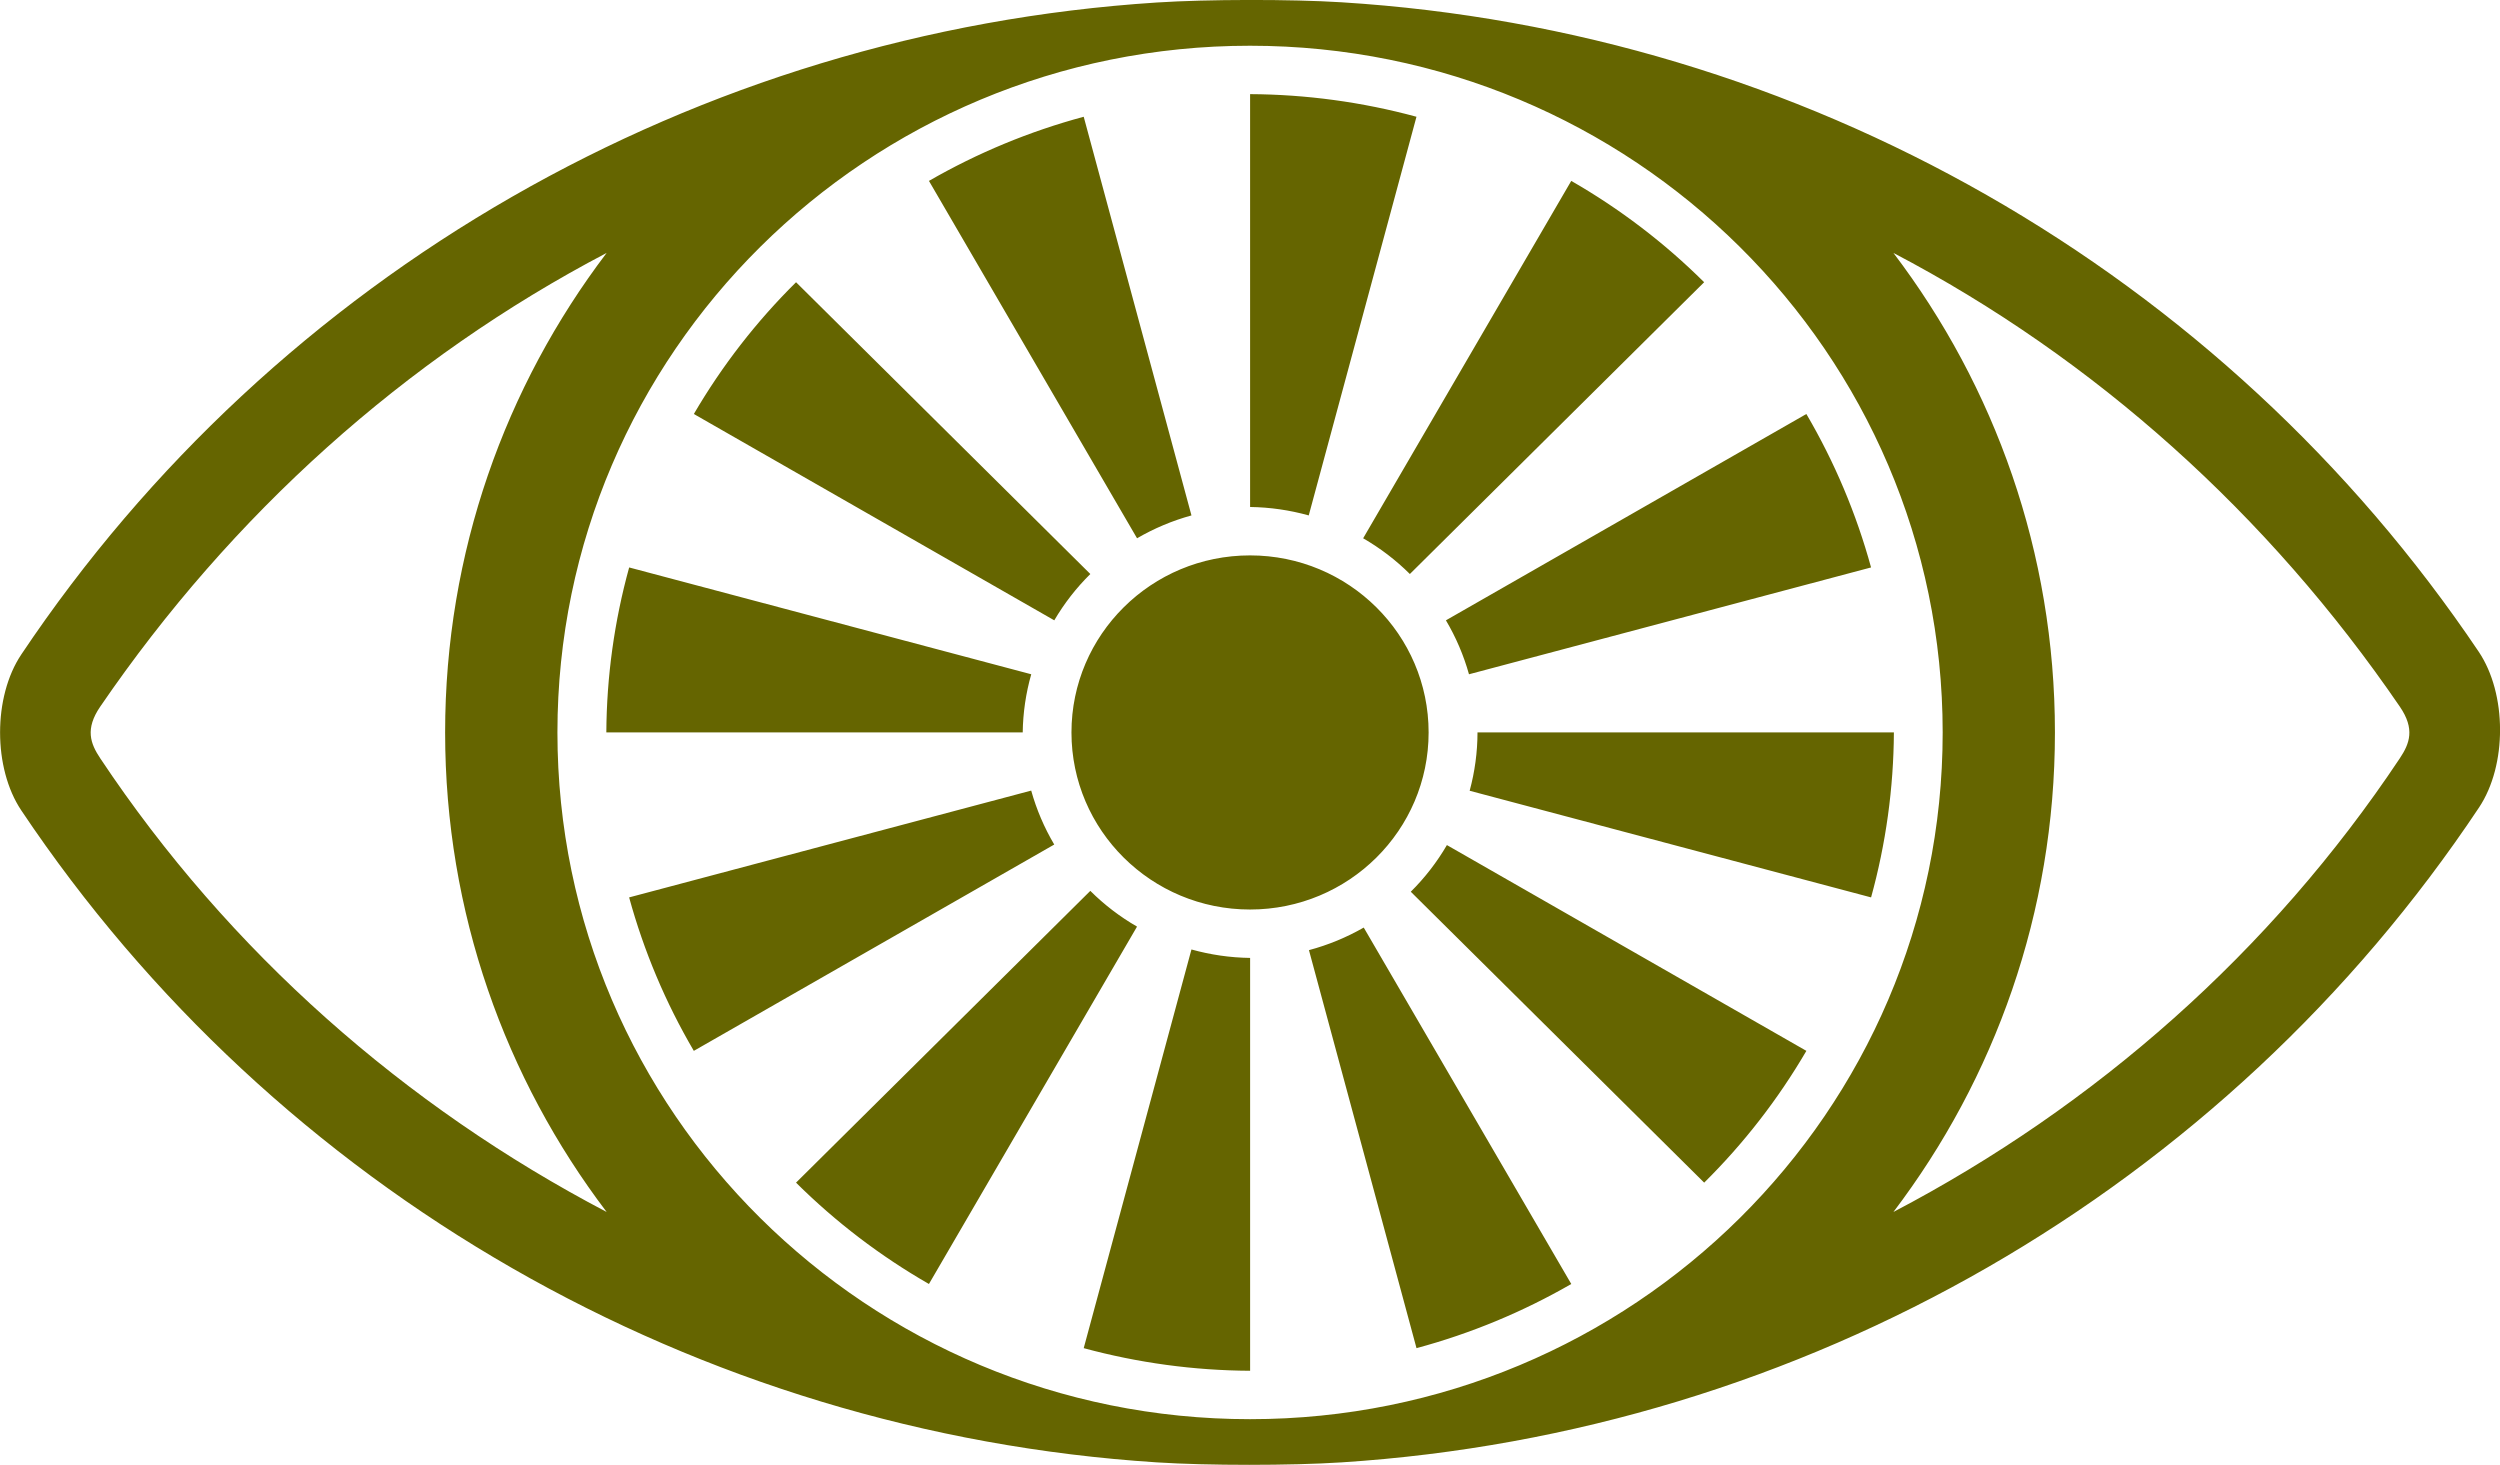 <svg width="512" height="300" version="1.1" viewBox="0 0 512 300" xmlns="http://www.w3.org/2000/svg">
    <g fill-rule="evenodd">
        <!-- <path d="m255.84 9.3555c-6.6979 0.0076-13.424 0.18244-18.32 0.49805-91.376 5.8902-174.8 53.805-225.41 129.41-3.0616 4.5739-3.0616 16.912 0 21.486 50.608 75.605 134.04 123.52 225.41 129.41 9.7779 0.6303 26.842 0.62901 36.621-2e-3 91.612-5.9106 175.22-54.058 225.77-129.98 3.0504-4.5805 3.0219-16.921-0.0508-21.488-50.784-75.482-134.32-123.2-225.7-128.88-4.8968-0.30447-11.624-0.46463-18.322-0.45703z" fill="#fff" /> -->
        <!-- <ellipse cx="256" cy="150" rx="149.86" ry="145.32" fill="#c2c2ff" /> -->
        <path d="m124.23 51.804c-41.314 21.654-76.794 53.561-103.7 92.908-3.138 4.588-2.026 7.548 0 10.591 26.414 39.677 62.392 71.256 103.71 92.91-20.761-27.342-33.078-61.346-33.078-98.207 5e-6 -36.859 12.315-70.861 33.074-98.203zm263.55 0c41.314 21.654 76.794 53.561 103.7 92.908 3.138 4.588 2.026 7.548 0 10.591-26.414 39.677-62.392 71.256-103.71 92.91 20.761-27.342 33.078-61.346 33.078-98.207 0-36.859-12.315-70.861-33.074-98.203zm-95.201 98.203c0 20.027-16.374 36.262-36.572 36.262-20.198 0-36.572-16.235-36.572-36.262 0-20.027 16.374-36.262 36.572-36.262 20.198 1e-5 36.572 16.235 36.572 36.262zm105.28 0c0 77.675-63.507 140.64-141.85 140.64-78.34 0-141.85-62.968-141.85-140.64 1e-5 -77.675 63.507-140.64 141.85-140.64 78.34 9.9e-6 141.85 62.968 141.85 140.64zm-393.51-15.949c-5.779 8.634-5.779 23.263 1.2e-6 31.897 52.235 78.036 138.32 127.46 232.58 133.54 10.429 0.672 27.395 0.672 37.824-9.9e-4 94.505-6.097 180.78-55.769 232.96-134.13 5.759-8.647 5.724-23.277-0.076-31.897-52.417-77.909-138.61-127.13-232.88-133-10.43-0.649-27.397-0.629-37.825 0.043-94.262 6.076-180.35 55.504-232.58 133.54zm251.67-114.78v84.552c4.062 0.055 8.1 0.636 12.01 1.729l22.064-81.647c-11.105-3.013-22.561-4.571-34.074-4.634zm-34.076 4.634c-11.098 2.989-21.753 7.405-31.695 13.136l42.619 73.192c3.493-2.034 7.239-3.608 11.143-4.681zm99.848 13.136-42.619 73.192c3.496 2.016 6.713 4.476 9.568 7.316l60.268-59.756c-8.121-8.064-17.271-15.041-27.217-20.752zm-158.76 20.754c-8.134 8.052-15.171 17.124-20.932 26.986l73.816 42.256c2.035-3.466 4.517-6.655 7.383-9.485zm206.91 26.986-73.818 42.256c2.052 3.463 3.64 7.177 4.723 11.048l82.346-21.879c-3.016-11.003-7.47-21.567-13.25-31.424zm-241.09 31.426c-3.04 11.012-4.612 22.371-4.676 33.787h85.275c0.056-4.029 0.643-8.032 1.746-11.91zm173.74 33.787v6e-3c-8e-3 4.033-0.548 8.047-1.607 11.941l82.211 21.84c3.038-11.01 4.609-22.367 4.672-33.781v-6e-3zm-91.402 11.912-82.346 21.877c3.015 11.004 7.47 21.57 13.25 31.428l73.814-42.256c-2.051-3.464-3.637-7.179-4.719-11.05zm85.135 11.16c-2.035 3.492-4.522 6.704-7.398 9.555l60.09 59.578c8.133-8.053 15.169-17.126 20.93-26.988zm-73.031 9.379-60.268 59.756c8.122 8.065 17.272 15.042 27.219 20.754l42.617-73.19c-3.497-2.018-6.713-4.478-9.568-7.32zm55.998 7.514c-3.521 2.02-7.293 3.574-11.221 4.623l22.027 81.513c11.099-2.99 21.755-7.408 31.697-13.14zm-35.285 4.487-22.064 81.649c11.107 3.014 22.563 4.572 34.078 4.634v-84.552c-4.064-0.055-8.102-0.637-12.014-1.731z" fill="#656500" />
    </g>
</svg>
